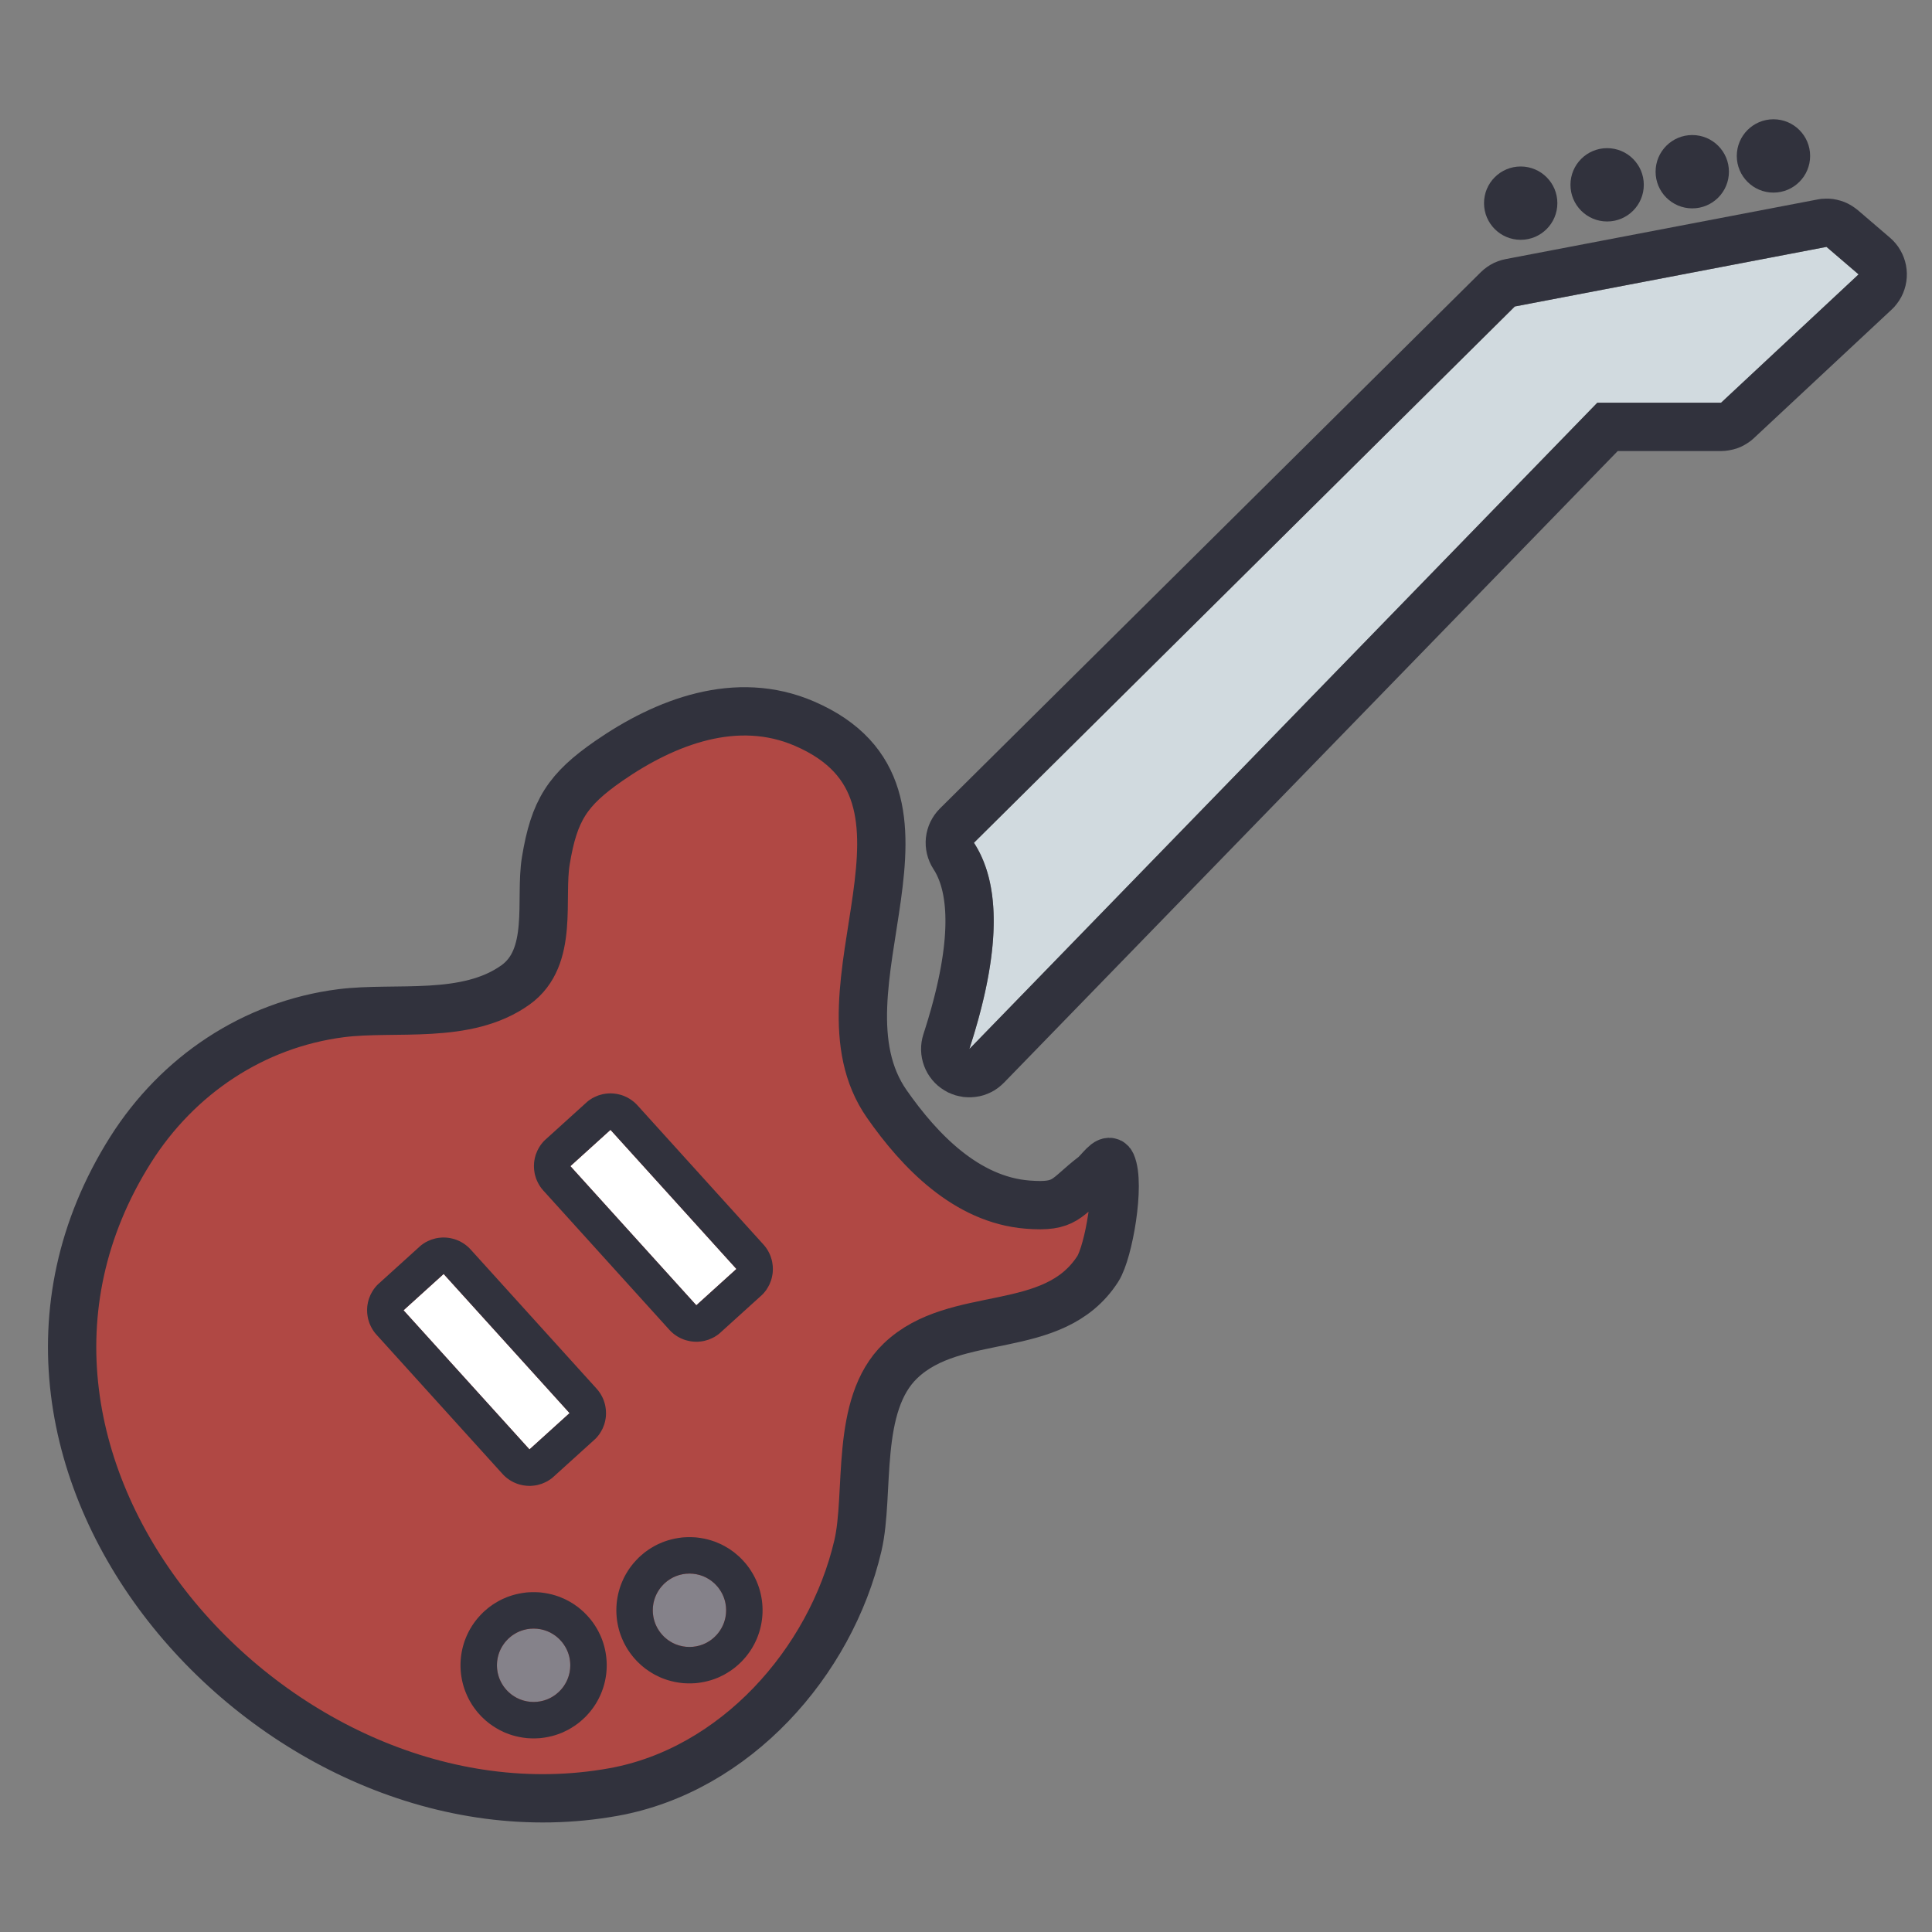 <?xml version="1.0" encoding="UTF-8" standalone="no"?>
<!DOCTYPE svg PUBLIC "-//W3C//DTD SVG 1.1//EN" "http://www.w3.org/Graphics/SVG/1.1/DTD/svg11.dtd">
<svg width="100%" height="100%" viewBox="0 0 200 200" version="1.1" xmlns="http://www.w3.org/2000/svg" xmlns:xlink="http://www.w3.org/1999/xlink" xml:space="preserve" xmlns:serif="http://www.serif.com/" style="fill-rule:evenodd;clip-rule:evenodd;stroke-linecap:round;stroke-linejoin:round;stroke-miterlimit:1.5;">
    <rect x="0" y="0" width="200" height="200" fill="#808080" stroke="none"/>
    <g transform="matrix(1,0,0,1,-1286.1,-1525.5)">
        <g transform="matrix(0.949,0,0,0.949,1188.42,-324.719)">
            <g transform="matrix(0.5,0,0,0.421,79.072,1204.96)">
                <ellipse cx="379.478" cy="1821.5" rx="8" ry="9.5" style="fill:rgb(49,50,61);"/>
            </g>
            <g transform="matrix(0.5,0,0,0.421,88.501,1202.96)">
                <ellipse cx="379.478" cy="1821.5" rx="8" ry="9.5" style="fill:rgb(49,50,61);"/>
            </g>
            <g transform="matrix(0.5,0,0,0.421,97.787,1201.53)">
                <ellipse cx="379.478" cy="1821.5" rx="8" ry="9.5" style="fill:rgb(49,50,61);"/>
            </g>
            <g transform="matrix(0.5,0,0,0.421,106.644,1199.81)">
                <ellipse cx="379.478" cy="1821.5" rx="8" ry="9.5" style="fill:rgb(49,50,61);"/>
            </g>
            <g transform="matrix(1,0,0,1,-18.667,149.333)">
                <path d="M227.836,1892.25L286.836,1833.75L320.836,1827.25L324.336,1830.25L309.336,1844.25L295.836,1844.25L227.336,1914.75C230.322,1905.57 231.195,1897.4 227.836,1892.25Z" style="fill:rgb(209,218,223);"/>
                <path d="M321.13,1821.99L321.557,1822.03L321.98,1822.11L322.395,1822.22L322.8,1822.36L323.192,1822.54L323.568,1822.75L323.926,1822.99L324.263,1823.25L327.763,1826.25L328.087,1826.55L328.384,1826.88L328.653,1827.23L328.891,1827.61L329.097,1828L329.269,1828.41L329.407,1828.83L329.508,1829.26L329.573,1829.7L329.601,1830.14L329.592,1830.58L329.546,1831.02L329.462,1831.46L329.343,1831.88L329.188,1832.3L328.999,1832.7L328.777,1833.08L328.523,1833.44L328.24,1833.79L327.929,1834.1L312.929,1848.1L312.596,1848.39L312.24,1848.64L311.863,1848.87L311.47,1849.07L311.061,1849.23L310.64,1849.35L310.21,1849.44L309.775,1849.5L309.336,1849.52L298.062,1849.52L231.113,1918.42L230.793,1918.72L230.448,1919L230.081,1919.25L229.695,1919.46L229.293,1919.64L228.877,1919.79L228.45,1919.9L228.015,1919.97L227.575,1920.01L227.134,1920.01L226.694,1919.98L226.259,1919.9L225.831,1919.8L225.413,1919.65L225.01,1919.48L224.622,1919.26L224.254,1919.02L223.907,1918.75L223.585,1918.45L223.288,1918.12L223.02,1917.77L222.783,1917.4L222.577,1917.01L222.405,1916.6L222.267,1916.18L222.165,1915.75L222.099,1915.32L222.07,1914.88L222.078,1914.43L222.123,1914L222.205,1913.56L222.322,1913.14L222.456,1912.72L222.583,1912.32L222.706,1911.92L222.826,1911.53L222.942,1911.13L223.055,1910.74L223.165,1910.36L223.271,1909.97L223.374,1909.59L223.473,1909.21L223.568,1908.84L223.661,1908.46L223.75,1908.09L223.791,1907.91L223.834,1907.72L223.875,1907.54L223.915,1907.36L223.954,1907.18L223.992,1907L224.029,1906.82L224.066,1906.64L224.101,1906.47L224.135,1906.29L224.169,1906.11L224.201,1905.94L224.233,1905.77L224.264,1905.59L224.293,1905.42L224.322,1905.25L224.349,1905.08L224.376,1904.91L224.402,1904.74L224.427,1904.58L224.45,1904.41L224.473,1904.25L224.495,1904.08L224.516,1903.92L224.536,1903.76L224.554,1903.6L224.572,1903.44L224.589,1903.28L224.605,1903.12L224.62,1902.96L224.634,1902.81L224.647,1902.66L224.659,1902.5L224.67,1902.35L224.68,1902.2L224.689,1902.05L224.697,1901.9L224.704,1901.75L224.71,1901.61L224.715,1901.46L224.719,1901.32L224.723,1901.17L224.725,1901.03L224.726,1900.9L224.726,1900.76L224.726,1900.62L224.724,1900.48L224.721,1900.35L224.718,1900.22L224.714,1900.08L224.708,1899.95L224.702,1899.82L224.695,1899.7L224.687,1899.57L224.678,1899.44L224.668,1899.32L224.657,1899.19L224.646,1899.08L224.633,1898.96L224.619,1898.84L224.605,1898.72L224.59,1898.61L224.574,1898.49L224.558,1898.38L224.54,1898.27L224.522,1898.16L224.503,1898.05L224.483,1897.94L224.463,1897.84L224.441,1897.74L224.419,1897.63L224.396,1897.53L224.373,1897.43L224.348,1897.33L224.323,1897.24L224.298,1897.14L224.272,1897.05L224.244,1896.95L224.216,1896.86L224.188,1896.77L224.161,1896.69L224.131,1896.6L224.1,1896.51L224.07,1896.43L224.038,1896.35L224.007,1896.27L223.975,1896.19L223.942,1896.11L223.908,1896.03L223.873,1895.95L223.839,1895.88L223.804,1895.8L223.769,1895.73L223.732,1895.66L223.695,1895.59L223.658,1895.52L223.621,1895.45L223.582,1895.38L223.543,1895.32L223.503,1895.25L223.463,1895.19L223.403,1895.09L223.178,1894.71L222.986,1894.3L222.829,1893.88L222.708,1893.45L222.625,1893.01L222.579,1892.57L222.57,1892.12L222.6,1891.67L222.668,1891.23L222.773,1890.8L222.915,1890.37L223.092,1889.96L223.304,1889.57L223.548,1889.19L223.823,1888.84L224.127,1888.51L283.127,1830.01L283.457,1829.71L283.81,1829.44L284.185,1829.2L284.579,1828.99L284.99,1828.82L285.413,1828.68L285.847,1828.58L319.847,1822.08L320.272,1822.01L320.7,1821.99L321.13,1821.99ZM286.836,1833.75L227.836,1892.25L227.914,1892.37L227.99,1892.49L228.065,1892.62L228.138,1892.74L228.21,1892.87L228.28,1892.99L228.349,1893.12L228.417,1893.25L228.482,1893.38L228.547,1893.51L228.609,1893.64L228.671,1893.78L228.731,1893.91L228.789,1894.05L228.846,1894.18L228.901,1894.32L228.955,1894.46L229.008,1894.6L229.059,1894.74L229.109,1894.88L229.157,1895.02L229.204,1895.16L229.249,1895.31L229.293,1895.45L229.336,1895.6L229.377,1895.75L229.417,1895.89L229.455,1896.04L229.492,1896.19L229.528,1896.34L229.562,1896.5L229.595,1896.65L229.627,1896.8L229.657,1896.96L229.686,1897.11L229.713,1897.27L229.739,1897.43L229.764,1897.58L229.788,1897.74L229.81,1897.9L229.831,1898.06L229.851,1898.23L229.869,1898.39L229.886,1898.55L229.902,1898.72L229.916,1898.88L229.929,1899.05L229.941,1899.21L229.952,1899.38L229.962,1899.55L229.97,1899.72L229.977,1899.89L229.982,1900.06L229.987,1900.23L229.99,1900.4L229.992,1900.58L229.993,1900.75L229.993,1900.92L229.991,1901.1L229.988,1901.28L229.984,1901.45L229.979,1901.63L229.973,1901.81L229.966,1901.99L229.957,1902.17L229.947,1902.35L229.936,1902.53L229.924,1902.71L229.911,1902.9L229.897,1903.08L229.881,1903.26L229.865,1903.45L229.847,1903.63L229.828,1903.82L229.808,1904.01L229.787,1904.2L229.765,1904.38L229.742,1904.57L229.718,1904.76L229.692,1904.95L229.666,1905.14L229.638,1905.34L229.61,1905.53L229.58,1905.72L229.55,1905.91L229.518,1906.11L229.485,1906.3L229.452,1906.5L229.417,1906.7L229.381,1906.89L229.345,1907.09L229.307,1907.29L229.268,1907.49L229.229,1907.68L229.188,1907.88L229.146,1908.08L229.104,1908.29L229.06,1908.49L229.016,1908.69L228.97,1908.89L228.924,1909.09L228.876,1909.3L228.779,1909.7L228.678,1910.12L228.573,1910.53L228.464,1910.94L228.352,1911.36L228.237,1911.78L228.118,1912.19L227.996,1912.62L227.87,1913.04L227.742,1913.47L227.609,1913.89L227.474,1914.32L227.336,1914.75L295.836,1844.25L309.336,1844.25L324.336,1830.25L320.836,1827.25L286.836,1833.75Z" style="fill:rgb(49,50,61);"/>
            </g>
            <g transform="matrix(1,0,0,1,-18.667,149.333)">
                <path d="M135.836,1925.75C140.961,1917.63 149.221,1912.07 158.804,1910.84C164.755,1910.09 172.466,1911.6 177.836,1907.75C182.039,1904.73 180.446,1898.42 181.135,1894.22C182.042,1888.7 183.492,1886.45 188.023,1883.31C194.184,1879.05 201.94,1876.06 209.336,1879.25C227.236,1886.96 209.554,1908.19 218.336,1920.75C221.905,1925.86 227.021,1931.19 233.679,1931.72C237.928,1932.06 237.781,1930.96 240.892,1928.58C241.516,1928.1 242.513,1926.53 242.836,1927.25C243.821,1929.44 242.55,1936.87 241.336,1938.75C236.493,1946.24 225.887,1942.97 219.836,1948.75C214.798,1953.56 216.513,1963.22 215.175,1968.94C212.194,1981.68 201.768,1993.42 188.51,1995.8C151.949,2002.38 114.12,1960.18 135.836,1925.75" style="fill:rgb(176,72,68);stroke:rgb(49,50,61);stroke-width:5.27px;"/>
            </g>
            <g transform="matrix(0.625,-0.566,0.639,0.706,-1177.13,822.951)">
                <rect x="182.336" y="1922.25" width="7" height="21.5" style="fill:white;"/>
                <path d="M192.668,1919.3L192.811,1919.43L192.946,1919.57L193.075,1919.71L193.196,1919.86L193.311,1920.01L193.417,1920.16L193.516,1920.32L193.607,1920.49L193.69,1920.65L193.765,1920.82L193.831,1921L193.888,1921.17L193.937,1921.35L193.977,1921.53L194.009,1921.7L194.031,1921.89L194.044,1922.07L194.049,1922.25L194.049,1943.75L194.044,1943.93L194.031,1944.11L194.008,1944.3L193.977,1944.48L193.937,1944.65L193.888,1944.83L193.831,1945.01L193.765,1945.18L193.69,1945.35L193.607,1945.51L193.516,1945.68L193.417,1945.84L193.311,1945.99L193.196,1946.14L193.075,1946.29L192.946,1946.43L192.81,1946.57L192.668,1946.7L192.52,1946.83L192.365,1946.95L192.205,1947.06L192.039,1947.17L191.868,1947.27L191.692,1947.37L191.512,1947.45L191.327,1947.53L191.139,1947.61L190.948,1947.67L190.753,1947.73L190.555,1947.78L190.356,1947.83L190.154,1947.86L189.951,1947.89L189.746,1947.91L189.541,1947.92L189.336,1947.92L182.336,1947.92L182.13,1947.92L181.925,1947.91L181.72,1947.89L181.517,1947.86L181.316,1947.83L181.116,1947.78L180.918,1947.73L180.724,1947.67L180.532,1947.61L180.344,1947.53L180.159,1947.45L179.979,1947.37L179.803,1947.27L179.632,1947.17L179.466,1947.06L179.306,1946.95L179.151,1946.83L179.003,1946.7L178.861,1946.57L178.725,1946.43L178.596,1946.29L178.475,1946.14L178.361,1945.99L178.254,1945.84L178.155,1945.68L178.064,1945.51L177.981,1945.35L177.907,1945.18L177.841,1945.01L177.783,1944.83L177.734,1944.65L177.694,1944.48L177.663,1944.3L177.64,1944.11L177.627,1943.93L177.622,1943.75L177.622,1922.25L177.627,1922.07L177.64,1921.89L177.663,1921.7L177.694,1921.53L177.734,1921.35L177.783,1921.17L177.841,1921L177.907,1920.82L177.981,1920.65L178.064,1920.49L178.155,1920.32L178.254,1920.16L178.361,1920.01L178.475,1919.86L178.596,1919.71L178.725,1919.57L178.861,1919.43L179.003,1919.3L179.151,1919.17L179.306,1919.05L179.466,1918.94L179.632,1918.83L179.803,1918.73L179.979,1918.63L180.159,1918.55L180.344,1918.47L180.532,1918.39L180.724,1918.33L180.918,1918.27L181.116,1918.22L181.316,1918.17L181.517,1918.14L181.72,1918.11L181.925,1918.09L182.13,1918.08L182.336,1918.08L189.336,1918.08L189.541,1918.08L189.746,1918.09L189.951,1918.11L190.154,1918.14L190.356,1918.17L190.556,1918.22L190.753,1918.27L190.948,1918.33L191.139,1918.39L191.328,1918.47L191.512,1918.55L191.692,1918.63L191.868,1918.73L192.039,1918.83L192.205,1918.94L192.365,1919.05L192.52,1919.17L192.668,1919.3ZM182.336,1922.25L182.336,1943.75L189.336,1943.75L189.336,1922.25L182.336,1922.25Z" style="fill:rgb(49,50,61);"/>
            </g>
            <g transform="matrix(0.625,-0.566,0.639,0.706,-1195.33,838.674)">
                <rect x="182.336" y="1922.25" width="7" height="21.5" style="fill:white;"/>
                <path d="M192.668,1919.3L192.811,1919.43L192.946,1919.57L193.075,1919.71L193.197,1919.86L193.311,1920.01L193.417,1920.16L193.516,1920.32L193.607,1920.49L193.69,1920.65L193.765,1920.82L193.831,1921L193.888,1921.17L193.937,1921.35L193.977,1921.53L194.009,1921.7L194.031,1921.89L194.044,1922.07L194.049,1922.25L194.049,1943.75L194.044,1943.93L194.031,1944.11L194.008,1944.3L193.977,1944.48L193.937,1944.65L193.888,1944.83L193.831,1945.01L193.765,1945.18L193.69,1945.35L193.607,1945.51L193.516,1945.68L193.417,1945.84L193.311,1945.99L193.196,1946.14L193.075,1946.29L192.946,1946.43L192.811,1946.57L192.668,1946.7L192.52,1946.83L192.365,1946.95L192.205,1947.06L192.039,1947.17L191.868,1947.27L191.692,1947.37L191.512,1947.45L191.327,1947.53L191.139,1947.61L190.948,1947.67L190.753,1947.73L190.555,1947.78L190.356,1947.83L190.154,1947.86L189.951,1947.89L189.746,1947.91L189.541,1947.92L189.336,1947.92L182.336,1947.92L182.13,1947.92L181.925,1947.91L181.72,1947.89L181.517,1947.86L181.316,1947.83L181.116,1947.78L180.918,1947.73L180.724,1947.67L180.532,1947.61L180.344,1947.53L180.159,1947.45L179.979,1947.37L179.803,1947.27L179.632,1947.17L179.466,1947.06L179.306,1946.95L179.152,1946.83L179.003,1946.7L178.861,1946.57L178.725,1946.43L178.596,1946.29L178.475,1946.14L178.361,1945.99L178.254,1945.84L178.155,1945.68L178.064,1945.51L177.981,1945.35L177.907,1945.18L177.841,1945.01L177.783,1944.83L177.734,1944.65L177.694,1944.48L177.663,1944.3L177.64,1944.11L177.627,1943.93L177.622,1943.75L177.622,1922.25L177.627,1922.07L177.64,1921.89L177.663,1921.7L177.694,1921.53L177.734,1921.35L177.783,1921.17L177.841,1921L177.907,1920.82L177.981,1920.65L178.064,1920.49L178.155,1920.32L178.254,1920.16L178.361,1920.01L178.475,1919.86L178.596,1919.71L178.725,1919.57L178.861,1919.43L179.003,1919.3L179.151,1919.17L179.306,1919.05L179.466,1918.94L179.632,1918.83L179.803,1918.73L179.979,1918.63L180.159,1918.55L180.344,1918.47L180.532,1918.39L180.724,1918.33L180.918,1918.27L181.116,1918.22L181.316,1918.17L181.517,1918.14L181.721,1918.11L181.925,1918.09L182.13,1918.08L182.336,1918.08L189.336,1918.08L189.541,1918.08L189.747,1918.09L189.951,1918.11L190.154,1918.14L190.356,1918.17L190.556,1918.22L190.753,1918.27L190.948,1918.33L191.139,1918.39L191.328,1918.47L191.512,1918.55L191.692,1918.63L191.868,1918.73L192.039,1918.83L192.205,1918.94L192.365,1919.05L192.52,1919.17L192.668,1919.3ZM182.336,1922.25L182.336,1943.75L189.336,1943.75L189.336,1922.25L182.336,1922.25Z" style="fill:rgb(49,50,61);"/>
            </g>
            <g transform="matrix(0.941,0,0,0.889,-7.853,370.417)">
                <ellipse cx="179.586" cy="1980.75" rx="4.25" ry="4.5" style="fill:rgb(133,130,138);"/>
                <path d="M179.802,1971.78L180.019,1971.79L180.232,1971.8L180.449,1971.82L180.659,1971.85L180.868,1971.88L181.081,1971.92L181.29,1971.96L181.498,1972.01L181.702,1972.06L181.905,1972.12L182.103,1972.18L182.3,1972.25L182.502,1972.32L182.697,1972.4L182.887,1972.49L183.073,1972.57L183.26,1972.66L183.446,1972.76L183.628,1972.86L183.808,1972.97L183.982,1973.08L184.155,1973.19L184.329,1973.31L184.495,1973.44L184.658,1973.56L184.819,1973.69L184.976,1973.83L185.134,1973.97L185.284,1974.11L185.431,1974.25L185.577,1974.41L185.719,1974.56L185.857,1974.72L185.993,1974.88L186.123,1975.04L186.25,1975.21L186.373,1975.38L186.493,1975.55L186.609,1975.73L186.721,1975.91L186.831,1976.1L186.935,1976.28L187.034,1976.47L187.129,1976.66L187.221,1976.86L187.308,1977.05L187.391,1977.25L187.471,1977.46L187.544,1977.66L187.613,1977.87L187.678,1978.08L187.738,1978.3L187.793,1978.51L187.843,1978.73L187.888,1978.95L187.928,1979.17L187.962,1979.39L187.992,1979.61L188.017,1979.84L188.035,1980.06L188.049,1980.29L188.057,1980.52L188.06,1980.75L188.057,1980.98L188.049,1981.21L188.035,1981.44L188.017,1981.66L187.992,1981.89L187.962,1982.11L187.928,1982.33L187.888,1982.55L187.843,1982.77L187.793,1982.99L187.738,1983.2L187.678,1983.42L187.613,1983.63L187.544,1983.83L187.471,1984.04L187.391,1984.25L187.308,1984.45L187.222,1984.64L187.13,1984.84L187.034,1985.03L186.934,1985.22L186.83,1985.41L186.722,1985.59L186.609,1985.77L186.493,1985.95L186.373,1986.12L186.25,1986.29L186.123,1986.46L185.991,1986.62L185.859,1986.78L185.719,1986.94L185.575,1987.1L185.433,1987.24L185.284,1987.39L185.131,1987.53L184.979,1987.67L184.819,1987.81L184.658,1987.94L184.495,1988.06L184.326,1988.19L184.158,1988.3L183.982,1988.42L183.804,1988.53L183.628,1988.64L183.446,1988.74L183.263,1988.83L183.077,1988.93L182.887,1989.02L182.693,1989.1L182.498,1989.18L182.304,1989.25L182.107,1989.32L181.905,1989.38L181.698,1989.44L181.494,1989.49L181.29,1989.54L181.081,1989.58L180.872,1989.62L180.659,1989.65L180.445,1989.68L180.236,1989.7L180.019,1989.71L179.802,1989.72L179.586,1989.72L179.369,1989.72L179.152,1989.71L178.935,1989.7L178.726,1989.68L178.513,1989.65L178.299,1989.62L178.09,1989.58L177.881,1989.54L177.677,1989.49L177.473,1989.44L177.266,1989.38L177.064,1989.32L176.867,1989.25L176.674,1989.18L176.478,1989.1L176.284,1989.02L176.095,1988.93L175.907,1988.83L175.725,1988.74L175.544,1988.64L175.367,1988.53L175.189,1988.42L175.013,1988.3L174.846,1988.19L174.676,1988.06L174.513,1987.94L174.351,1987.81L174.193,1987.67L174.041,1987.54L173.887,1987.39L173.738,1987.24L173.595,1987.1L173.451,1986.94L173.314,1986.78L173.182,1986.63L173.048,1986.46L172.921,1986.29L172.798,1986.12L172.679,1985.95L172.562,1985.77L172.448,1985.59L172.342,1985.41L172.238,1985.22L172.137,1985.03L172.041,1984.84L171.949,1984.64L171.863,1984.44L171.779,1984.24L171.701,1984.04L171.628,1983.84L171.558,1983.63L171.493,1983.42L171.434,1983.21L171.379,1982.99L171.328,1982.77L171.284,1982.55L171.244,1982.33L171.209,1982.11L171.179,1981.89L171.155,1981.66L171.136,1981.44L171.122,1981.21L171.114,1980.98L171.111,1980.75L171.114,1980.52L171.122,1980.29L171.136,1980.06L171.155,1979.84L171.179,1979.61L171.209,1979.39L171.244,1979.17L171.284,1978.95L171.329,1978.73L171.379,1978.51L171.434,1978.3L171.493,1978.08L171.558,1977.87L171.628,1977.66L171.701,1977.46L171.779,1977.26L171.862,1977.06L171.95,1976.86L172.042,1976.66L172.137,1976.47L172.237,1976.28L172.341,1976.1L172.449,1975.91L172.562,1975.73L172.679,1975.55L172.798,1975.38L172.921,1975.21L173.048,1975.04L173.18,1974.88L173.316,1974.72L173.451,1974.56L173.593,1974.41L173.74,1974.25L173.887,1974.11L174.039,1973.97L174.195,1973.83L174.351,1973.69L174.513,1973.56L174.676,1973.44L174.843,1973.31L175.016,1973.19L175.189,1973.08L175.364,1972.97L175.544,1972.86L175.725,1972.76L175.91,1972.66L176.099,1972.57L176.284,1972.49L176.475,1972.4L176.671,1972.32L176.87,1972.25L177.068,1972.18L177.266,1972.12L177.469,1972.06L177.673,1972.01L177.881,1971.96L178.09,1971.92L178.304,1971.88L178.513,1971.85L178.722,1971.82L178.939,1971.8L179.152,1971.79L179.369,1971.78L179.586,1971.78L179.802,1971.78ZM179.476,1976.25L179.367,1976.26L179.259,1976.26L179.151,1976.27L179.045,1976.29L178.939,1976.3L178.834,1976.32L178.73,1976.34L178.626,1976.37L178.524,1976.39L178.423,1976.42L178.322,1976.45L178.223,1976.49L178.125,1976.52L178.028,1976.56L177.932,1976.6L177.837,1976.65L177.744,1976.69L177.652,1976.74L177.561,1976.79L177.471,1976.85L177.383,1976.9L177.296,1976.96L177.21,1977.02L177.126,1977.08L177.043,1977.14L176.962,1977.21L176.883,1977.28L176.805,1977.35L176.729,1977.42L176.654,1977.49L176.581,1977.57L176.51,1977.65L176.44,1977.73L176.373,1977.81L176.307,1977.89L176.243,1977.97L176.18,1978.06L176.12,1978.15L176.062,1978.24L176.006,1978.33L175.951,1978.42L175.899,1978.51L175.849,1978.61L175.801,1978.7L175.755,1978.8L175.711,1978.9L175.67,1979L175.631,1979.1L175.594,1979.2L175.559,1979.31L175.527,1979.41L175.497,1979.52L175.47,1979.63L175.445,1979.73L175.422,1979.84L175.402,1979.95L175.385,1980.07L175.37,1980.18L175.358,1980.29L175.348,1980.4L175.341,1980.52L175.337,1980.63L175.336,1980.75L175.337,1980.87L175.341,1980.98L175.348,1981.1L175.358,1981.21L175.37,1981.32L175.385,1981.43L175.402,1981.55L175.422,1981.66L175.445,1981.77L175.47,1981.87L175.497,1981.98L175.527,1982.09L175.559,1982.19L175.594,1982.3L175.631,1982.4L175.67,1982.5L175.711,1982.6L175.755,1982.7L175.801,1982.8L175.849,1982.89L175.899,1982.99L175.951,1983.08L176.006,1983.17L176.062,1983.27L176.12,1983.35L176.18,1983.44L176.243,1983.53L176.307,1983.61L176.373,1983.69L176.44,1983.78L176.51,1983.85L176.581,1983.93L176.654,1984.01L176.729,1984.08L176.805,1984.15L176.883,1984.22L176.962,1984.29L177.043,1984.36L177.126,1984.42L177.21,1984.48L177.296,1984.54L177.383,1984.6L177.471,1984.65L177.561,1984.71L177.652,1984.76L177.744,1984.81L177.837,1984.85L177.932,1984.9L178.028,1984.94L178.125,1984.98L178.223,1985.01L178.322,1985.05L178.423,1985.08L178.524,1985.11L178.626,1985.13L178.73,1985.16L178.834,1985.18L178.939,1985.2L179.045,1985.21L179.151,1985.23L179.259,1985.24L179.367,1985.24L179.476,1985.25L179.586,1985.25L179.695,1985.25L179.804,1985.24L179.912,1985.24L180.02,1985.23L180.127,1985.21L180.233,1985.2L180.338,1985.18L180.442,1985.16L180.545,1985.13L180.647,1985.11L180.749,1985.08L180.849,1985.05L180.948,1985.01L181.046,1984.98L181.143,1984.94L181.239,1984.9L181.334,1984.85L181.428,1984.81L181.52,1984.76L181.611,1984.71L181.7,1984.65L181.789,1984.6L181.876,1984.54L181.961,1984.48L182.045,1984.42L182.128,1984.36L182.209,1984.29L182.288,1984.22L182.366,1984.15L182.443,1984.08L182.517,1984.01L182.59,1983.93L182.662,1983.85L182.731,1983.78L182.799,1983.69L182.865,1983.61L182.929,1983.53L182.991,1983.44L183.051,1983.35L183.109,1983.27L183.166,1983.17L183.22,1983.08L183.272,1982.99L183.322,1982.89L183.37,1982.8L183.416,1982.7L183.46,1982.6L183.501,1982.5L183.541,1982.4L183.578,1982.3L183.612,1982.19L183.644,1982.09L183.674,1981.98L183.702,1981.87L183.727,1981.77L183.749,1981.66L183.769,1981.55L183.787,1981.43L183.801,1981.32L183.814,1981.21L183.823,1981.1L183.83,1980.98L183.834,1980.87L183.836,1980.75L183.834,1980.63L183.83,1980.52L183.823,1980.4L183.814,1980.29L183.801,1980.18L183.787,1980.07L183.769,1979.95L183.749,1979.84L183.727,1979.73L183.702,1979.63L183.674,1979.52L183.644,1979.41L183.612,1979.31L183.578,1979.2L183.541,1979.1L183.501,1979L183.46,1978.9L183.416,1978.8L183.37,1978.7L183.322,1978.61L183.272,1978.51L183.22,1978.42L183.166,1978.33L183.109,1978.24L183.051,1978.15L182.991,1978.06L182.929,1977.97L182.865,1977.89L182.799,1977.81L182.731,1977.73L182.662,1977.65L182.59,1977.57L182.517,1977.49L182.443,1977.42L182.366,1977.35L182.288,1977.28L182.209,1977.21L182.128,1977.14L182.045,1977.08L181.961,1977.02L181.876,1976.96L181.789,1976.9L181.7,1976.85L181.611,1976.79L181.52,1976.74L181.428,1976.69L181.334,1976.65L181.239,1976.6L181.143,1976.56L181.046,1976.52L180.948,1976.49L180.849,1976.45L180.749,1976.42L180.647,1976.39L180.545,1976.37L180.442,1976.34L180.338,1976.32L180.233,1976.3L180.127,1976.29L180.02,1976.27L179.912,1976.26L179.804,1976.26L179.695,1976.25L179.586,1976.25L179.476,1976.25Z" style="fill:rgb(49,50,61);"/>
            </g>
            <g transform="matrix(0.941,0,0,0.889,9.147,364.417)">
                <ellipse cx="179.586" cy="1980.75" rx="4.25" ry="4.5" style="fill:rgb(133,130,138);"/>
                <path d="M179.802,1971.78L180.019,1971.79L180.232,1971.8L180.449,1971.82L180.659,1971.85L180.868,1971.88L181.081,1971.92L181.29,1971.96L181.498,1972.01L181.702,1972.06L181.905,1972.12L182.103,1972.18L182.3,1972.25L182.502,1972.32L182.697,1972.4L182.887,1972.49L183.073,1972.57L183.26,1972.66L183.446,1972.76L183.628,1972.86L183.808,1972.97L183.982,1973.08L184.155,1973.19L184.329,1973.31L184.495,1973.44L184.658,1973.56L184.819,1973.69L184.976,1973.83L185.134,1973.97L185.284,1974.11L185.431,1974.25L185.577,1974.41L185.719,1974.56L185.857,1974.72L185.993,1974.88L186.123,1975.04L186.25,1975.21L186.373,1975.38L186.493,1975.55L186.609,1975.73L186.721,1975.91L186.831,1976.1L186.935,1976.28L187.034,1976.47L187.129,1976.66L187.221,1976.86L187.308,1977.05L187.391,1977.25L187.471,1977.46L187.544,1977.66L187.613,1977.87L187.678,1978.08L187.738,1978.3L187.793,1978.51L187.843,1978.73L187.888,1978.95L187.928,1979.17L187.962,1979.39L187.992,1979.61L188.017,1979.84L188.035,1980.06L188.049,1980.29L188.057,1980.52L188.06,1980.75L188.057,1980.98L188.049,1981.21L188.035,1981.44L188.017,1981.66L187.992,1981.89L187.962,1982.11L187.928,1982.33L187.888,1982.55L187.843,1982.77L187.793,1982.99L187.738,1983.2L187.678,1983.42L187.613,1983.63L187.544,1983.83L187.471,1984.04L187.391,1984.25L187.308,1984.45L187.222,1984.64L187.13,1984.84L187.034,1985.03L186.934,1985.22L186.83,1985.41L186.722,1985.59L186.609,1985.77L186.493,1985.95L186.373,1986.12L186.25,1986.29L186.123,1986.46L185.991,1986.62L185.859,1986.78L185.719,1986.94L185.575,1987.1L185.433,1987.24L185.284,1987.39L185.131,1987.53L184.979,1987.67L184.819,1987.81L184.658,1987.94L184.495,1988.06L184.326,1988.19L184.158,1988.3L183.982,1988.42L183.804,1988.53L183.628,1988.64L183.446,1988.74L183.263,1988.83L183.077,1988.93L182.887,1989.02L182.693,1989.1L182.498,1989.18L182.304,1989.25L182.107,1989.32L181.905,1989.38L181.698,1989.44L181.494,1989.49L181.29,1989.54L181.081,1989.58L180.872,1989.62L180.659,1989.65L180.445,1989.68L180.236,1989.7L180.019,1989.71L179.802,1989.72L179.586,1989.72L179.369,1989.72L179.152,1989.71L178.935,1989.7L178.726,1989.68L178.513,1989.65L178.299,1989.62L178.09,1989.58L177.881,1989.54L177.677,1989.49L177.473,1989.44L177.266,1989.38L177.064,1989.32L176.867,1989.25L176.674,1989.18L176.478,1989.1L176.284,1989.02L176.095,1988.93L175.907,1988.83L175.725,1988.74L175.544,1988.64L175.367,1988.53L175.189,1988.42L175.013,1988.3L174.846,1988.19L174.676,1988.06L174.513,1987.94L174.351,1987.81L174.193,1987.67L174.041,1987.54L173.887,1987.39L173.738,1987.24L173.595,1987.1L173.451,1986.94L173.314,1986.78L173.182,1986.63L173.048,1986.46L172.921,1986.29L172.798,1986.12L172.679,1985.95L172.562,1985.77L172.448,1985.59L172.342,1985.41L172.238,1985.22L172.137,1985.03L172.041,1984.84L171.949,1984.64L171.863,1984.44L171.779,1984.24L171.701,1984.04L171.628,1983.84L171.558,1983.63L171.493,1983.42L171.434,1983.21L171.379,1982.99L171.328,1982.77L171.284,1982.55L171.244,1982.33L171.209,1982.11L171.179,1981.89L171.155,1981.66L171.136,1981.44L171.122,1981.21L171.114,1980.98L171.111,1980.75L171.114,1980.52L171.122,1980.29L171.136,1980.06L171.155,1979.84L171.179,1979.61L171.209,1979.39L171.244,1979.17L171.284,1978.95L171.329,1978.73L171.379,1978.51L171.434,1978.3L171.493,1978.08L171.558,1977.87L171.628,1977.66L171.701,1977.46L171.779,1977.26L171.862,1977.06L171.95,1976.86L172.042,1976.66L172.137,1976.47L172.237,1976.28L172.341,1976.1L172.449,1975.91L172.562,1975.73L172.679,1975.55L172.798,1975.38L172.921,1975.21L173.048,1975.04L173.18,1974.88L173.316,1974.72L173.451,1974.56L173.593,1974.41L173.74,1974.25L173.887,1974.11L174.039,1973.97L174.195,1973.83L174.351,1973.69L174.513,1973.56L174.676,1973.44L174.843,1973.31L175.016,1973.19L175.189,1973.08L175.364,1972.97L175.544,1972.86L175.725,1972.76L175.91,1972.66L176.099,1972.57L176.284,1972.49L176.475,1972.4L176.671,1972.32L176.87,1972.25L177.068,1972.18L177.266,1972.12L177.469,1972.06L177.673,1972.01L177.881,1971.96L178.09,1971.92L178.304,1971.88L178.513,1971.85L178.722,1971.82L178.939,1971.8L179.152,1971.79L179.369,1971.78L179.586,1971.78L179.802,1971.78ZM179.476,1976.25L179.367,1976.26L179.259,1976.26L179.151,1976.27L179.045,1976.29L178.939,1976.3L178.834,1976.32L178.73,1976.34L178.626,1976.37L178.524,1976.39L178.423,1976.42L178.322,1976.45L178.223,1976.49L178.125,1976.52L178.028,1976.56L177.932,1976.6L177.837,1976.65L177.744,1976.69L177.652,1976.74L177.561,1976.79L177.471,1976.85L177.383,1976.9L177.296,1976.96L177.21,1977.02L177.126,1977.08L177.043,1977.14L176.962,1977.21L176.883,1977.28L176.805,1977.35L176.729,1977.42L176.654,1977.49L176.581,1977.57L176.51,1977.65L176.44,1977.73L176.373,1977.81L176.307,1977.89L176.243,1977.97L176.18,1978.06L176.12,1978.15L176.062,1978.24L176.006,1978.33L175.951,1978.42L175.899,1978.51L175.849,1978.61L175.801,1978.7L175.755,1978.8L175.711,1978.9L175.67,1979L175.631,1979.1L175.594,1979.2L175.559,1979.31L175.527,1979.41L175.497,1979.52L175.47,1979.63L175.445,1979.73L175.422,1979.84L175.402,1979.95L175.385,1980.07L175.37,1980.18L175.358,1980.29L175.348,1980.4L175.341,1980.52L175.337,1980.63L175.336,1980.75L175.337,1980.87L175.341,1980.98L175.348,1981.1L175.358,1981.21L175.37,1981.32L175.385,1981.43L175.402,1981.55L175.422,1981.66L175.445,1981.77L175.47,1981.87L175.497,1981.98L175.527,1982.09L175.559,1982.19L175.594,1982.3L175.631,1982.4L175.67,1982.5L175.711,1982.6L175.755,1982.7L175.801,1982.8L175.849,1982.89L175.899,1982.99L175.951,1983.08L176.006,1983.17L176.062,1983.27L176.12,1983.35L176.18,1983.44L176.243,1983.53L176.307,1983.61L176.373,1983.69L176.44,1983.78L176.51,1983.85L176.581,1983.93L176.654,1984.01L176.729,1984.08L176.805,1984.15L176.883,1984.22L176.962,1984.29L177.043,1984.36L177.126,1984.42L177.21,1984.48L177.296,1984.54L177.383,1984.6L177.471,1984.65L177.561,1984.71L177.652,1984.76L177.744,1984.81L177.837,1984.85L177.932,1984.9L178.028,1984.94L178.125,1984.98L178.223,1985.01L178.322,1985.05L178.423,1985.08L178.524,1985.11L178.626,1985.13L178.73,1985.16L178.834,1985.18L178.939,1985.2L179.045,1985.21L179.151,1985.23L179.259,1985.24L179.367,1985.24L179.476,1985.25L179.586,1985.25L179.695,1985.25L179.804,1985.24L179.912,1985.24L180.02,1985.23L180.127,1985.21L180.233,1985.2L180.338,1985.18L180.442,1985.16L180.545,1985.13L180.647,1985.11L180.749,1985.08L180.849,1985.05L180.948,1985.01L181.046,1984.98L181.143,1984.94L181.239,1984.9L181.334,1984.85L181.428,1984.81L181.52,1984.76L181.611,1984.71L181.7,1984.65L181.789,1984.6L181.876,1984.54L181.961,1984.48L182.045,1984.42L182.128,1984.36L182.209,1984.29L182.288,1984.22L182.366,1984.15L182.443,1984.08L182.517,1984.01L182.59,1983.93L182.662,1983.85L182.731,1983.78L182.799,1983.69L182.865,1983.61L182.929,1983.53L182.991,1983.44L183.051,1983.35L183.109,1983.27L183.166,1983.17L183.22,1983.08L183.272,1982.99L183.322,1982.89L183.37,1982.8L183.416,1982.7L183.46,1982.6L183.501,1982.5L183.541,1982.4L183.578,1982.3L183.612,1982.19L183.644,1982.09L183.674,1981.98L183.702,1981.87L183.727,1981.77L183.749,1981.66L183.769,1981.55L183.787,1981.43L183.801,1981.32L183.814,1981.21L183.823,1981.1L183.83,1980.98L183.834,1980.87L183.836,1980.75L183.834,1980.63L183.83,1980.52L183.823,1980.4L183.814,1980.29L183.801,1980.18L183.787,1980.07L183.769,1979.95L183.749,1979.84L183.727,1979.73L183.702,1979.63L183.674,1979.52L183.644,1979.41L183.612,1979.31L183.578,1979.2L183.541,1979.1L183.501,1979L183.46,1978.9L183.416,1978.8L183.37,1978.7L183.322,1978.61L183.272,1978.51L183.22,1978.42L183.166,1978.33L183.109,1978.24L183.051,1978.15L182.991,1978.06L182.929,1977.97L182.865,1977.89L182.799,1977.81L182.731,1977.73L182.662,1977.65L182.59,1977.57L182.517,1977.49L182.443,1977.42L182.366,1977.35L182.288,1977.28L182.209,1977.21L182.128,1977.14L182.045,1977.08L181.961,1977.02L181.876,1976.96L181.789,1976.9L181.7,1976.85L181.611,1976.79L181.52,1976.74L181.428,1976.69L181.334,1976.65L181.239,1976.6L181.143,1976.56L181.046,1976.52L180.948,1976.49L180.849,1976.45L180.749,1976.42L180.647,1976.39L180.545,1976.37L180.442,1976.34L180.338,1976.32L180.233,1976.3L180.127,1976.29L180.02,1976.27L179.912,1976.26L179.804,1976.26L179.695,1976.25L179.586,1976.25L179.476,1976.25Z" style="fill:rgb(49,50,61);"/>
            </g>
        </g>
        <g transform="matrix(0.379,0,0,0.34,561.476,976.131)">
            <rect x="1913.01" y="1615.15" width="528" height="588" style="fill:none;"/>
        </g>
    </g>
</svg>
